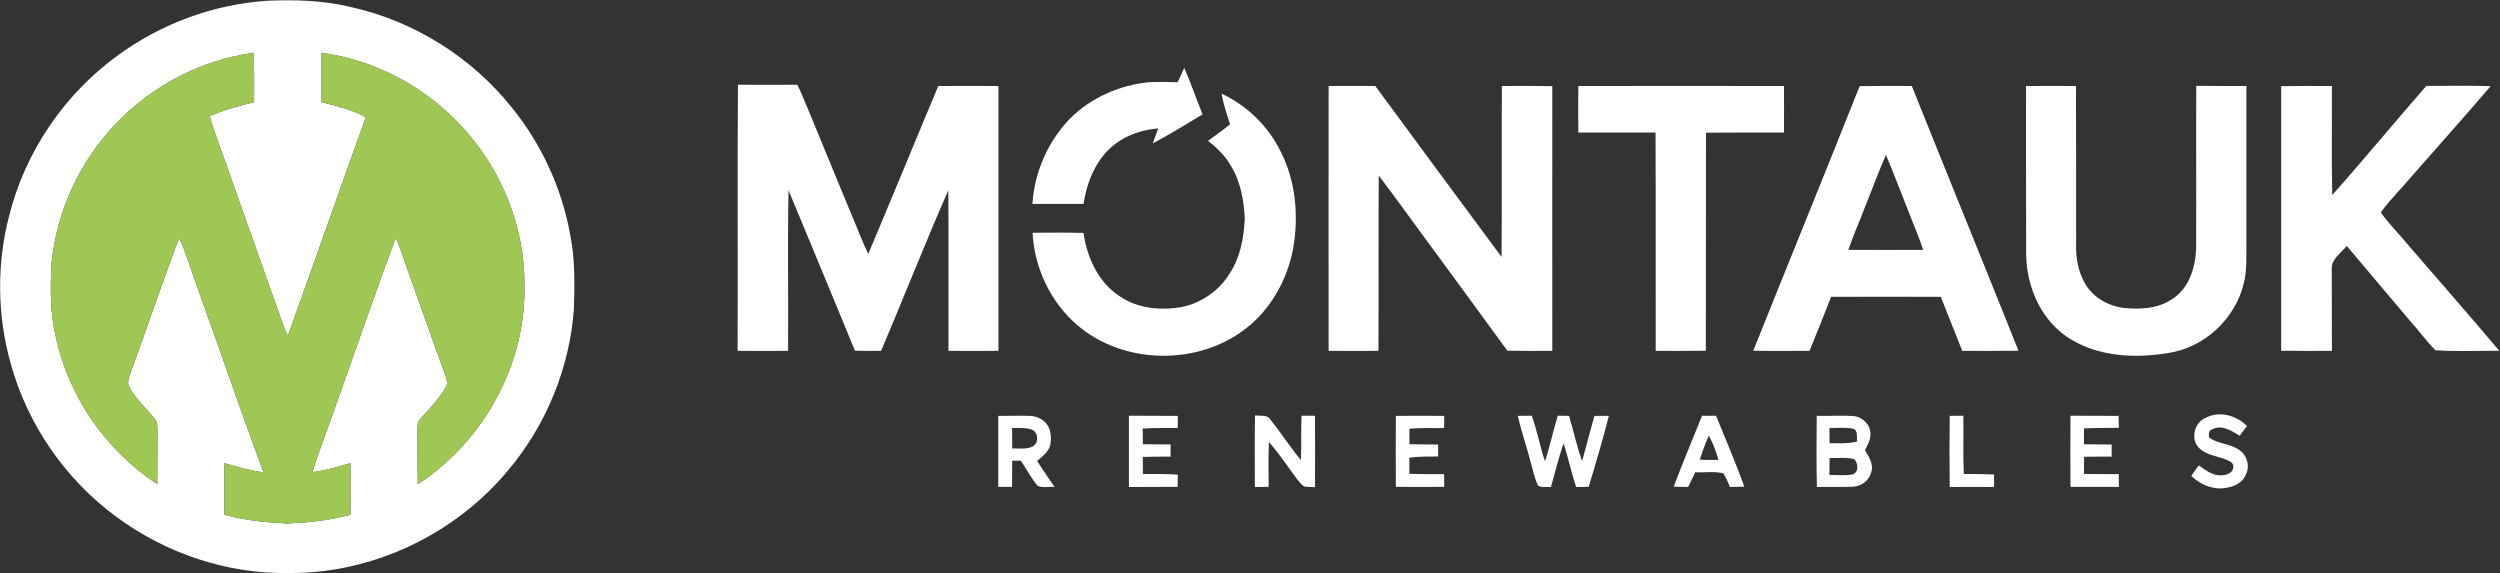 <svg version="1.2" xmlns="http://www.w3.org/2000/svg" viewBox="0 0 1596 366" width="1596" height="366">
	<rect x="0" y="0" width="1596" height="366" fill="#333333" stroke="none"/>
	<title>Screenshot 2022-04-08 at 13-svg</title>
	<style>
		.s0 { fill: #ffffff } 
		.s1 { fill: #9fc754 } 
	</style>
	<g id="#357ab7ff">
		<path id="Layer" fill-rule="evenodd" class="s0" d="m170.4 0.5c17.9-0.8 36.1-0.3 53.6 4 40.3 8.9 77.1 32 102.8 64.2 19 23.5 32.1 51.9 37.3 81.7 3.1 15.4 2.7 31.1 2.3 46.7-2.7 37.6-17.6 74.1-41.8 102.9-33.9 41-86.5 66.2-139.9 65.8-39.5 0.8-78.9-12.5-110.6-36-32.5-23.9-56.6-58.9-67.3-97.8-8.6-30.7-9-63.7-0.9-94.5 10.3-40.9 35.5-77.8 69.7-102.4 27.5-20.1 60.8-32.3 94.8-34.6zm-95.9 77.9c-23.8 24.6-38.9 57.5-41.8 91.7-0.5 14.8-0.7 29.9 2.8 44.4 8.1 38.5 32.1 73 64.9 94.6 0.1-11.1 0-22.2 0.1-33.3-0.1-2.9 0.3-6.3-1.9-8.6-5.4-6.5-11.7-12.3-15.9-19.7-2.1-3.2-0.1-6.9 0.8-10.1 10.5-28.4 20-57.2 30.9-85.5 3.9 8.4 6.5 17.3 9.6 25.9 14.9 41.2 29 82.7 44.2 123.7-8.5-1-16.7-3.4-24.9-5.8-0.2 10.9-0.1 21.9-0.1 32.9 13.1 3.6 26.7 5 40.3 5.6 13.5-0.6 27.1-2 40.2-5.6 0.1-11 0.1-21.9 0-32.9-7.9 2.4-15.9 4.6-24.1 5.7 1.5-5.9 3.5-11.5 5.6-17.1 16.1-44 31-88.5 47.4-132.4 3 6.3 5.1 13.1 7.4 19.7 8.1 22.5 15.9 45.2 24.2 67.6 0.6 2.4 2 5.1 0.6 7.5-4.1 7.8-10.5 14-16.3 20.6-2.3 2.2-1.9 5.6-2 8.5 0.1 11.1 0 22.2 0.2 33.3 42-27.3 69.1-76.5 68.1-126.7 0.4-37.9-15.1-75.4-41.1-102.8-23.2-24.7-55-41.5-88.7-45.9-0.1 10.4 0 20.9 0 31.4 9.6 2.7 19.7 4.6 28.5 9.8-16.8 46.5-33 93.2-49.8 139.6-3.8-8.2-6.2-16.9-9.4-25.3q-15.5-43.6-31-87.3c-3.1-9.2-6.9-18.2-9.4-27.7 9.1-4.1 18.7-6.6 28.3-9 0-10.5 0.1-21-0.1-31.5-33.1 4.4-64.4 20.7-87.6 44.7z"/>
		<path id="Layer" fill-rule="evenodd" class="s0" d="m471.1 54.1q19 0.1 37.9 0c2.9 5.6 5 11.5 7.5 17.2 9.1 22.3 18.4 44.5 27.5 66.7 3.5 8 6.4 16.3 10.3 24.1 15.1-35.7 29.7-71.5 44.7-107.2q19.2-0.1 38.4 0 0 84.5 0 169.1c-10.6 0-21.3 0.1-31.9 0-0.1-34.2 0.2-68.4-0.1-102.5-14.9 33.9-28.4 68.4-42.9 102.5-5.6 0-11.1 0.1-16.7-0.1-14.1-34.1-28.1-68.3-42.4-102.4-0.7 34.2 0 68.3-0.3 102.5-10.7 0-21.5 0.1-32.2 0 0.2-56.6-0.2-113.3 0.2-169.9zm822.3 0.8c10.7 0 21.3-0.1 31.9 0 0.1 33.5 0.1 67 0.1 100.4-0.3 9 1.2 18.1 5.8 25.9 5.1 8.8 14.8 14.2 24.8 15.4 10.4 1 21.7 0.5 30.6-5.6 10.8-6.7 14.9-20 15.4-32 0.2-34.7-0.1-69.4 0.1-104.2 10.7 0.1 21.3 0.1 32 0.1q0 50.8 0 101.6c-0.1 8 0.4 16.2-1.6 24-5.2 22.9-25.3 41.6-48.6 44.9-20.6 3.4-43.1 2.4-61.4-8.5-19.2-11.2-29.1-33.9-29-55.5-0.1-35.5-0.1-71-0.1-106.5zm162.9 0.1c10.8-0.2 21.6-0.1 32.4-0.1 0.1 23.2-0.3 46.4 0.2 69.6 20.4-22.9 39.9-46.6 60.1-69.7 13.7 0.1 27.3-0.3 41 0.2-16.3 19.2-33.2 37.9-49.8 56.9-6.6 8-14.2 15.2-20.3 23.7 5.3 7.6 12.1 14.1 17.9 21.3 19.2 22.3 38.7 44.4 57.7 67-13.5 0-27.2 0.6-40.7-0.3-5.8-5.7-10.5-12.5-16-18.5-13.5-16-27.1-32-40.6-48.1-3.8 4.7-10.3 8.6-9.6 15.4q0.1 25.8 0.1 51.6c-10.8 0-21.6 0.1-32.4-0.1q0-84.5 0-168.9zm-608.1-0.1q14.9-0.1 29.8 0c26.8 36.4 53.6 72.8 80.6 109.1 0.3-36.4 0-72.7 0.2-109.1 10.7-0.1 21.4-0.1 32.2 0.1-0.1 56.3 0 112.6 0 169-9.6 0-19.2 0.1-28.7-0.1-15.5-21.4-31.3-42.7-46.9-64.1-11.8-15.8-23.2-32-35.2-47.7-0.3 37.3 0 74.6-0.2 111.9-10.6 0-21.2 0.1-31.8 0q-0.1-84.5 0-169.1zm159.4 0c43.8 0 87.5-0.1 131.3 0 0 9.9 0.1 19.8 0 29.7-16.6 0-33.2 0-49.8 0.1-0.1 46.4 0 92.8-0.1 139.2-10.6 0.2-21.3 0.1-32 0.1-0.1-46.5 0.1-92.9-0.1-139.4-16.4 0-32.9 0-49.3 0-0.1-9.9-0.1-19.8 0-29.7zm111.7 169c22.5-56.3 45.5-112.5 67.9-168.9 11.1-0.2 22.2-0.2 33.3-0.1 22.6 56.4 45.6 112.6 68.1 169-11.9 0.2-23.9 0.1-35.9 0.1-4.6-11.5-9.2-23-13.7-34.5-23.3-0.1-46.7-0.1-70 0-4.5 11.5-9.1 23.1-13.8 34.5-12-0.1-24 0.2-35.9-0.1zm71.8-93c-3.6 9.6-7.8 18.9-11.1 28.6q23.8 0.1 47.7 0c-2.9-9.2-6.9-18-10.3-27-4.5-11.2-8.7-22.5-13.4-33.6-4.7 10.5-8.5 21.3-12.9 32z"/>
	</g>
	<g id="#9fc754ff">
		<path id="Layer" class="s1" d="m74.5 78.4c23.2-24 54.5-40.3 87.6-44.7 0.2 10.5 0.1 21 0.1 31.5-9.6 2.4-19.2 4.9-28.3 9 2.5 9.5 6.3 18.5 9.4 27.7q15.5 43.7 31 87.3c3.2 8.4 5.6 17.1 9.4 25.3 16.8-46.4 33-93.1 49.8-139.6-8.8-5.2-18.9-7.1-28.5-9.8 0-10.5-0.1-21 0-31.4 33.7 4.4 65.5 21.2 88.7 45.9 26 27.4 41.5 64.9 41.1 102.8 1 50.2-26.1 99.4-68.1 126.7-0.2-11.1-0.1-22.2-0.2-33.3 0.1-2.9-0.3-6.3 2-8.5 5.8-6.6 12.2-12.8 16.3-20.6 1.4-2.4 0-5.1-0.6-7.5-8.3-22.4-16.1-45.1-24.2-67.6-2.3-6.6-4.4-13.4-7.4-19.7-16.4 43.9-31.3 88.4-47.4 132.4-2.1 5.6-4.1 11.2-5.6 17.1 8.2-1.1 16.2-3.3 24.1-5.7 0.1 11 0.1 21.9 0 32.9-13.1 3.6-26.7 5-40.2 5.6-13.6-0.6-27.2-2-40.3-5.6 0-11-0.1-22 0.1-32.9 8.2 2.4 16.4 4.8 24.9 5.8-15.2-41-29.3-82.5-44.2-123.7-3.1-8.6-5.7-17.5-9.6-25.9-10.9 28.3-20.4 57.1-30.9 85.5-0.9 3.2-2.9 6.9-0.8 10.1 4.2 7.4 10.5 13.2 15.9 19.7 2.2 2.3 1.8 5.7 1.9 8.6-0.1 11.1 0 22.2-0.1 33.3-32.8-21.6-56.8-56.1-64.9-94.6-3.5-14.5-3.3-29.6-2.8-44.4 2.9-34.2 18-67.1 41.8-91.7z"/>
		<path id="Layer" fill-rule="evenodd" class="s0" d="m779.9 59.8c16.1 7.6 29.6 20.6 37.5 36.6 9.9 19.1 11.8 41.6 8.1 62.6-3.8 19.5-14 38.2-29.9 50.5-30.5 24.1-78.2 23.5-107.8-1.9-17.1-14.6-27.5-36.6-28.6-59 10.8-0.1 21.7-0.2 32.5 0.1 2.3 15.7 9.4 31.6 23.2 40.5 11.3 7.7 25.8 9.1 39.1 6.9 12.8-2.5 24.3-10.5 31.1-21.6 6.8-10.4 9-23 9.6-35.2-0.7-11.8-2.8-24-9.3-34.1-3.6-6.1-8.7-11-14.2-15.3 4.8-3.4 9.5-6.9 14.1-10.5-2.1-6.5-4.3-12.9-5.4-19.6zm-142.6 205.7c6.7 0 13.5-0.2 20.3 0 4.5 0.2 9.1 2.4 11.4 6.4 2.1 3.6 2.2 8.1 1.5 12.1-1.1 4.6-5.1 7.4-8.4 10.3 3.7 5.5 7.2 11.1 11.1 16.5-3.5-0.2-7.4 0.8-10.7-0.6-4.3-4.9-7.1-10.9-10.9-16.1q-2.7 0-5.4 0c-0.1 5.6-0.1 11.2-0.1 16.7q-4.4 0-8.8 0 0-22.7 0-45.3zm8.8 7.7q0 6.5 0.1 13.1c4.3-0.2 9 0.8 13.1-1.3 4.2-2.2 3.6-9.5-1-10.9-4-1.2-8.1-0.8-12.2-0.9zm74.6-7.8c10.4 0.1 20.8 0 31.2 0.1q0 3.8 0 7.7c-7.5 0.1-14.9-0.1-22.4 0.4q0.1 5 0.1 10c5.9 0.1 11.8 0.1 17.7 0.1q0 3.9 0 7.8c-5.9 0-11.8 0-17.7 0.2q0 5.5 0 10.9c7.4 0 14.9-0.1 22.3 0.4q-0.1 3.9-0.1 7.8c-10.3 0.1-20.7 0-31.1 0.1 0-15.2 0-30.3 0-45.5zm80.5-0.2c3.3 0.5 7.7-0.7 9.8 2.6 6.7 8.5 12.6 17.6 19.5 25.9 0.4-9.4 0-18.9 0.4-28.3q4.3 0 8.6 0c0.1 15.2 0 30.4 0 45.6-2.3-0.1-4.6-0.1-6.8-0.4-1.9-1.1-3.2-2.9-4.5-4.5-6-8-11.4-16.4-18.1-23.9-0.5 9.5-0.2 19-0.2 28.6q-4.4 0-8.8 0.1c0-15.3-0.2-30.5 0.1-45.7zm167.8 0.3q4.4-0.1 8.9-0.1c3.4 9.5 5.2 19.5 8.4 29.1 3.2-9.5 5.2-19.4 8.2-29.1q3.6 0.1 7.2 0.1c2.8 9.6 5 19.5 8.3 29 2.7-9.6 5.1-19.4 7.9-29q4.6 0 9.2 0c-3.9 15.2-8.3 30.3-12.9 45.3q-4 0.1-8 0.1c-3-9.2-5.1-18.7-8-27.9-3.2 9.2-5.4 18.6-8.1 28-2.7-0.4-5.8 0.5-8.2-1-2.3-4.7-3.3-9.9-4.7-14.9-2.5-9.9-6-19.6-8.2-29.6zm117.6-0.1q4.4 0.1 8.9 0c6.1 15.1 12.6 30 18.1 45.3q-4.6 0.1-9.2 0.2c-1.3-2.9-2.4-6-4.2-8.7-5.8-1.5-12-0.4-18-0.7-1.5 3.1-2.9 6.3-4.5 9.4q-4.6-0.1-9.2-0.2c5.7-15.2 12-30.2 18.1-45.3zm4.3 12.7c-2.2 5-4.2 10.2-5.7 15.4q5.9 0.2 11.9 0.1c-1.6-5.4-3.5-10.6-6.2-15.5zm68.9-12.6c7.8 0.1 15.7-0.4 23.5 0.1 5.8 0.5 10.9 5.7 10.8 11.5 0.1 3.8-1.9 7-3.5 10.3 2.5 4.2 5.7 9 4 14.1-1.3 5.1-6.1 8.9-11.3 9.2-7.8 0.4-15.6 0-23.4 0.2-0.4-15.2-0.2-30.3-0.1-45.4zm8.1 7.8q0.1 4.8 0.1 9.6c5.8 0.1 11.8 0.4 17.6-1-0.5-2.7 0.9-7.1-2.6-8.2-4.9-1.1-10-0.4-15.1-0.4zm0.1 19.1q0 5.4-0.1 10.8c4.7 0 9.5 0.5 14.1-0.2 4.7-0.6 4.6-7.5 1.6-9.9-5.1-1.4-10.5-0.5-15.6-0.7zm76.7-26.9q4.3-0.1 8.7-0.1c0.2 12.4-0.3 24.8 0.3 37.2 6.4 0 12.8 0 19.3 0.3q0 4 0 8-14.2-0.1-28.3 0-0.3-22.7 0-45.4zm77.1-0.1c10.2 0.1 20.5 0 30.7 0.1q0.1 3.8 0.2 7.6c-7.4 0.2-14.9 0-22.3 0.4q0 5.1 0 10.1c5.9 0.1 11.8 0.1 17.7 0.2q-0.1 3.8 0 7.7c-5.9 0-11.8 0-17.6 0.1q-0.1 5.5-0.1 11 11.1 0 22.2 0.1 0 4 0.1 8.1c-10.3 0.1-20.6 0-30.9 0q-0.2-22.7 0-45.4zm86.4 1.3c8.7-4.6 19.6-1.5 26.3 5.3q-2.4 3-4.7 6.2c-5.2-3.3-11.7-7.4-17.8-4-2.2 0.7-1.9 3.2-1.8 5 5.2 4 12.2 3.9 17.8 7.1 5.8 2.8 8.7 10.3 6 16.1-1.6 4.7-6.2 7.7-10.9 8.6-8.6 2.5-18-1.1-24.2-7.2q2.4-3.4 4.8-6.7c4.4 3.1 9.2 6.9 14.9 6.3 3.1-0.1 7.2-1.7 7.1-5.3 0.3-1.7-0.9-2.9-2.2-3.6-6.3-3.4-14.5-3.3-19.7-8.6-5.6-5.7-2.9-16.3 4.4-19.2zm-517.1-1.2c10.3-0.1 20.6-0.1 30.9 0q0 3.9-0.1 7.8c-7.4-0.1-14.8-0.2-22.1 0.4q-0.1 4.9 0 9.9c6.1 0.1 12.2 0.1 18.3 0.2q0 3.8 0 7.6c-6.1 0.1-12.3-0.1-18.4 0.8q0.1 5.2 0 10.3c7.4 0.2 14.8 0.2 22.2 0.2q0.1 4 0.1 8.1c-10.3 0.1-20.6 0.1-30.9 0q-0.1-22.6 0-45.3z"/>
	</g>
	<g id="#5d4c3fff">
		<path id="Layer" class="s0" d="m756 43.3c4.3 9.8 7.7 19.8 11.7 29.7-10.5 6.4-21 12.8-31.8 18.6 1.2-3.2 2.4-6.4 3.5-9.6-12.9 1-25.7 6.2-34.2 16.3-7.7 8.9-11.7 20.4-13.5 31.9q-16.3 0-32.6 0c1.3-20.4 10-40.3 24.4-54.9 13.3-13.1 31.4-21 49.9-22.8 6.1-0.3 12.3-0.2 18.4 0 1.5-3 2.9-6.1 4.2-9.2z"/>
	</g>
</svg>